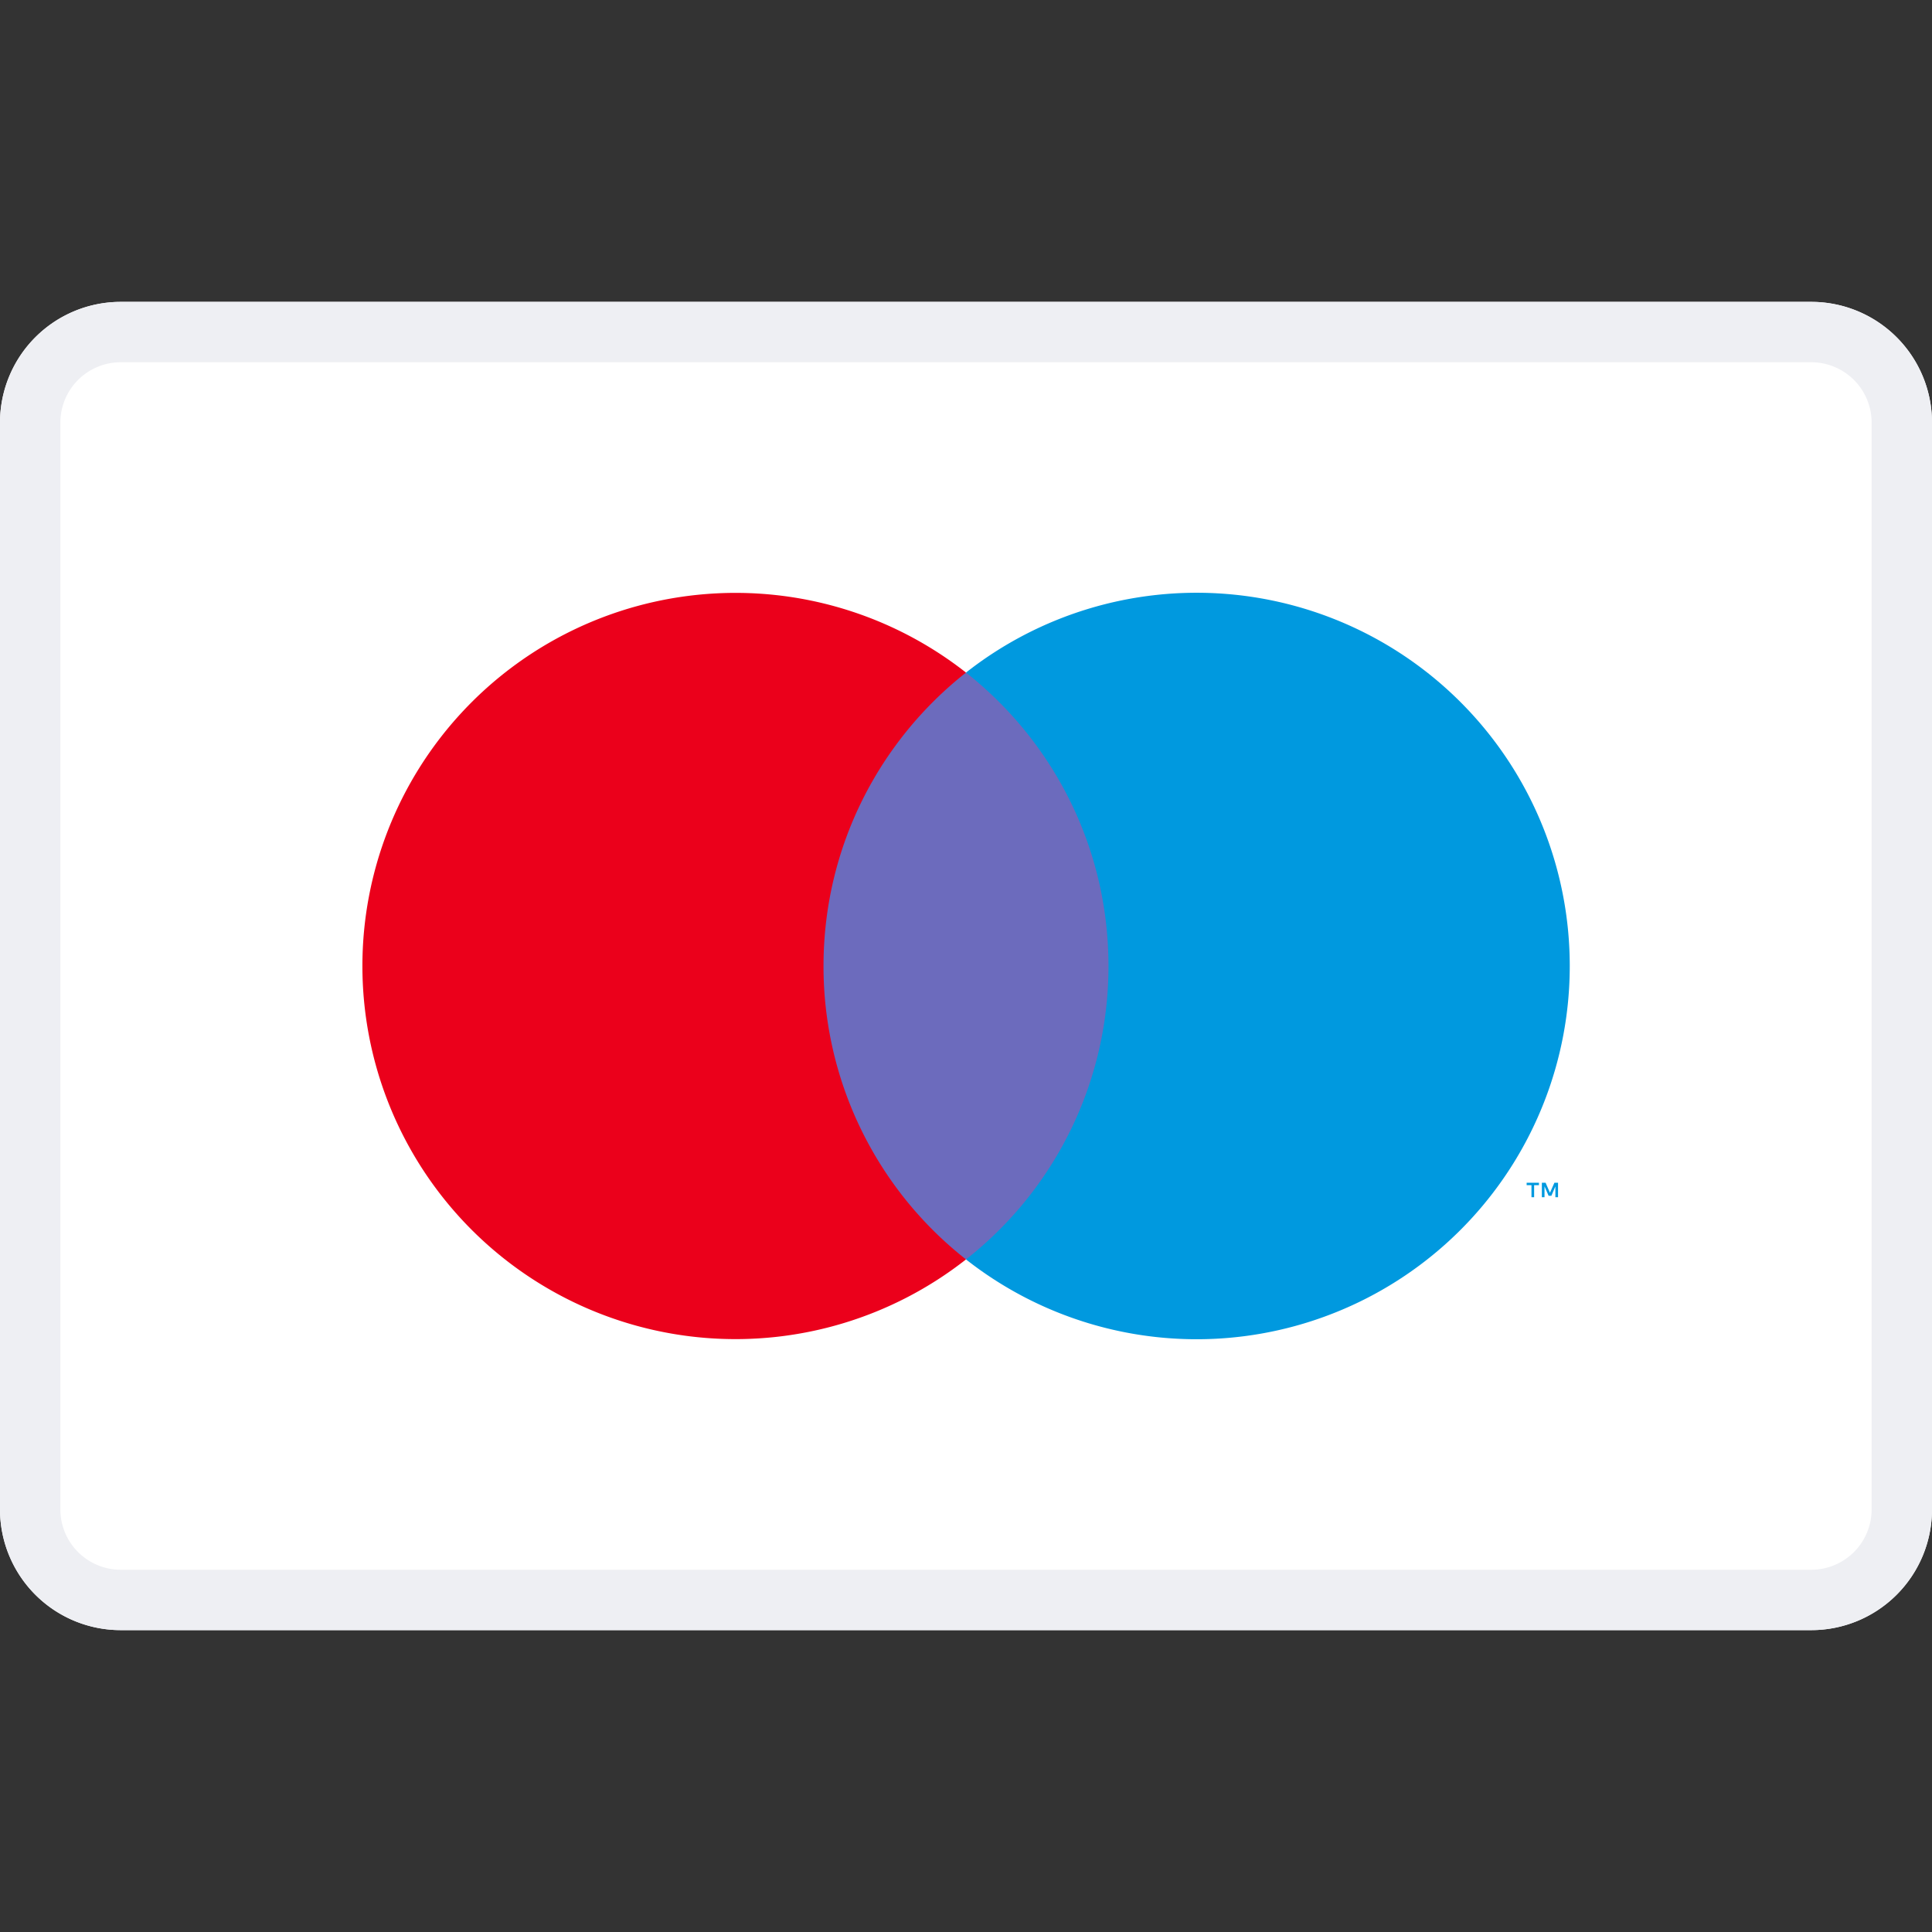 <svg xmlns="http://www.w3.org/2000/svg" width="16" height="16" fill="none" viewBox="0 0 16 16">
  <rect x="0" y="0" width="16" height="16" fill="#333333" stroke="none"/>
  <path fill="white" d="M0 3.5a1 1 0 011-1h14a1 1 0 011 1v9a1 1 0 01-1 1H1a1 1 0 01-1-1v-9z"/>
  <path fill="#EEEFF3" fill-rule="evenodd" d="M15 3H1a.5.5 0 00-.5.5v9a.5.5 0 00.5.5h14a.5.5 0 00.5-.5v-9A.5.5 0 0015 3zM1 2.5a1 1 0 00-1 1v9a1 1 0 001 1h14a1 1 0 001-1v-9a1 1 0 00-1-1H1z" clip-rule="evenodd"/>
  <path fill="#6C6BBD" fill-rule="evenodd" d="M6.648 10.43h2.704V5.57H6.648v4.86z" clip-rule="evenodd"/>
  <path fill="#EB001B" fill-rule="evenodd" d="M6.82 8c0-.985.461-1.863 1.18-2.43a3.09 3.09 0 100 4.86A3.085 3.085 0 016.82 8z" clip-rule="evenodd"/>
  <path fill="#0099DF" fill-rule="evenodd" d="M12.903 9.915v-.12h-.03l-.037.083-.036-.083h-.031v.12h.022v-.09l.034.078h.023l.033-.078v.09h.022zm-.198 0v-.1h.04v-.02h-.102v.02h.04v.1h.022zM13 8a3.09 3.09 0 01-5 2.43A3.085 3.085 0 009.18 8c0-.985-.461-1.863-1.18-2.43A3.09 3.09 0 0113 8z" clip-rule="evenodd"/>
</svg>

